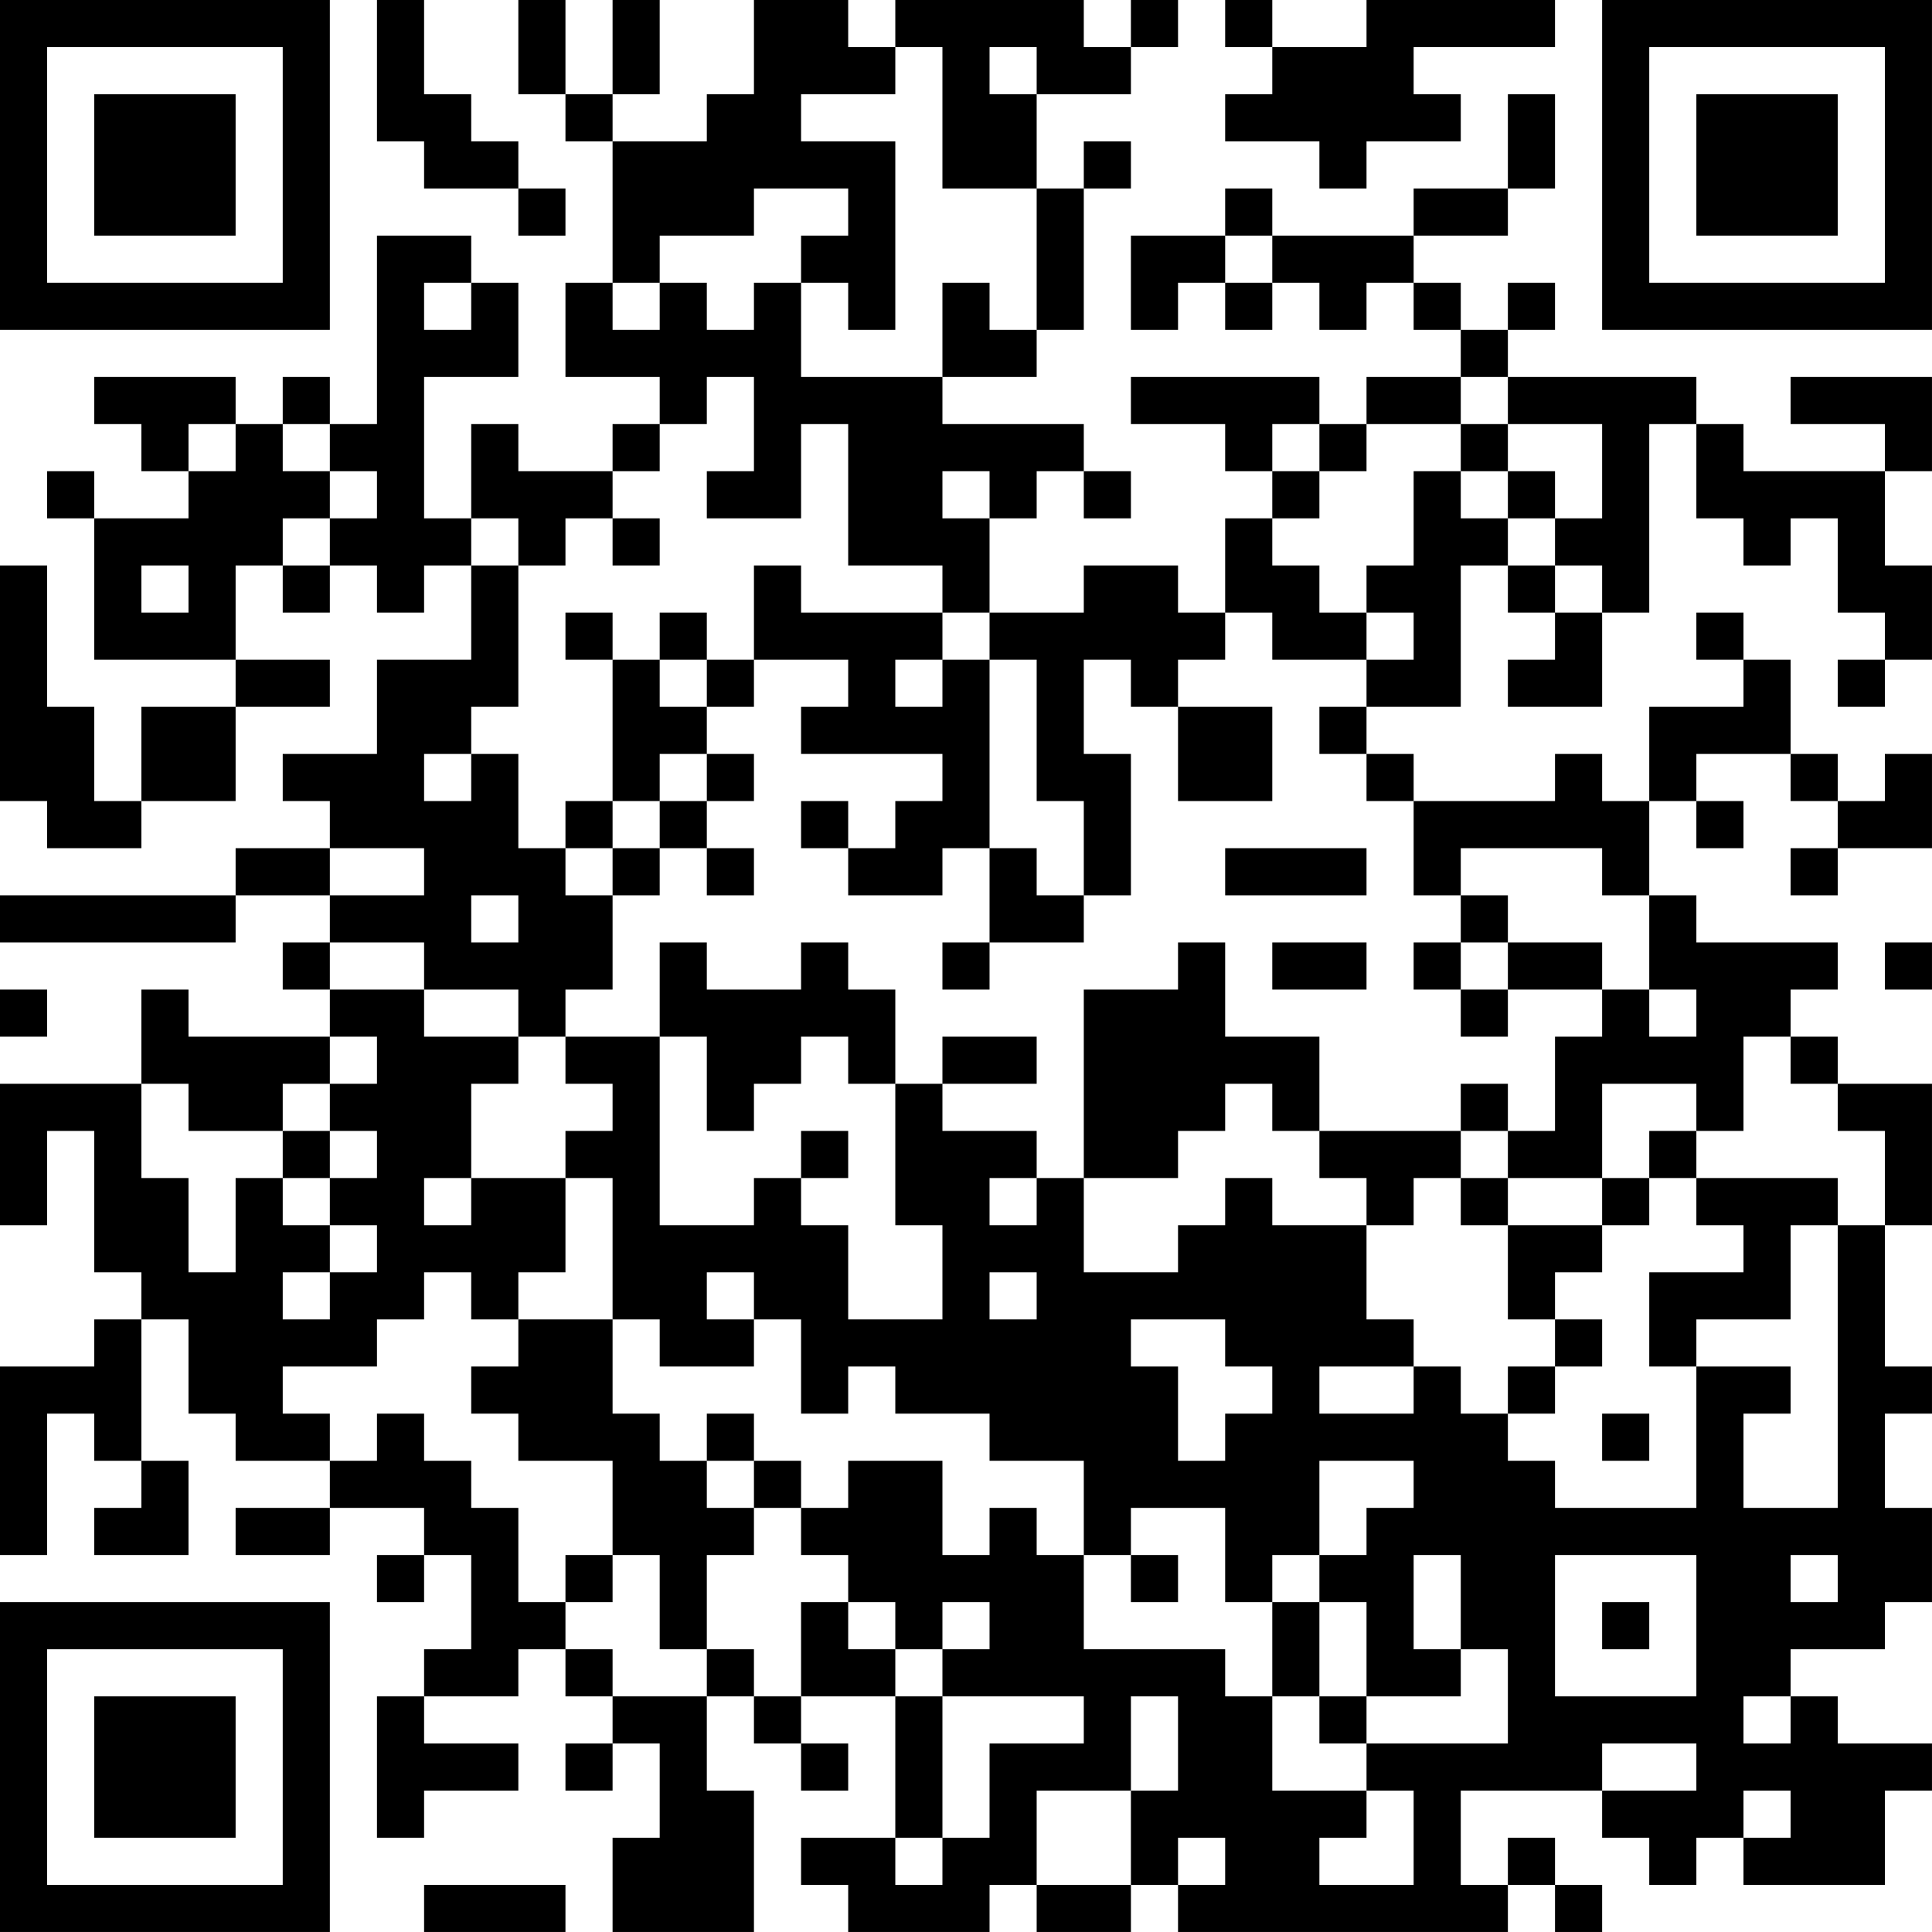 <?xml version="1.0" encoding="UTF-8"?>
<svg xmlns="http://www.w3.org/2000/svg" version="1.1" width="200" height="200" viewBox="0 0 200 200"><rect x="0" y="0" width="200" height="200" fill="#ffffff"/><g transform="scale(4.878)"><g transform="translate(0,0)"><path fill-rule="evenodd" d="M8 0L8 3L9 3L9 4L11 4L11 5L12 5L12 4L11 4L11 3L10 3L10 2L9 2L9 0ZM11 0L11 2L12 2L12 3L13 3L13 6L12 6L12 8L14 8L14 9L13 9L13 10L11 10L11 9L10 9L10 11L9 11L9 8L11 8L11 6L10 6L10 5L8 5L8 9L7 9L7 8L6 8L6 9L5 9L5 8L2 8L2 9L3 9L3 10L4 10L4 11L2 11L2 10L1 10L1 11L2 11L2 14L5 14L5 15L3 15L3 17L2 17L2 15L1 15L1 12L0 12L0 17L1 17L1 18L3 18L3 17L5 17L5 15L7 15L7 14L5 14L5 12L6 12L6 13L7 13L7 12L8 12L8 13L9 13L9 12L10 12L10 14L8 14L8 16L6 16L6 17L7 17L7 18L5 18L5 19L0 19L0 20L5 20L5 19L7 19L7 20L6 20L6 21L7 21L7 22L4 22L4 21L3 21L3 23L0 23L0 26L1 26L1 24L2 24L2 27L3 27L3 28L2 28L2 29L0 29L0 33L1 33L1 30L2 30L2 31L3 31L3 32L2 32L2 33L4 33L4 31L3 31L3 28L4 28L4 30L5 30L5 31L7 31L7 32L5 32L5 33L7 33L7 32L9 32L9 33L8 33L8 34L9 34L9 33L10 33L10 35L9 35L9 36L8 36L8 39L9 39L9 38L11 38L11 37L9 37L9 36L11 36L11 35L12 35L12 36L13 36L13 37L12 37L12 38L13 38L13 37L14 37L14 39L13 39L13 41L16 41L16 38L15 38L15 36L16 36L16 37L17 37L17 38L18 38L18 37L17 37L17 36L19 36L19 39L17 39L17 40L18 40L18 41L21 41L21 40L22 40L22 41L24 41L24 40L25 40L25 41L32 41L32 40L33 40L33 41L34 41L34 40L33 40L33 39L32 39L32 40L31 40L31 38L34 38L34 39L35 39L35 40L36 40L36 39L37 39L37 40L40 40L40 38L41 38L41 37L39 37L39 36L38 36L38 35L40 35L40 34L41 34L41 32L40 32L40 30L41 30L41 29L40 29L40 26L41 26L41 23L39 23L39 22L38 22L38 21L39 21L39 20L36 20L36 19L35 19L35 17L36 17L36 18L37 18L37 17L36 17L36 16L38 16L38 17L39 17L39 18L38 18L38 19L39 19L39 18L41 18L41 16L40 16L40 17L39 17L39 16L38 16L38 14L37 14L37 13L36 13L36 14L37 14L37 15L35 15L35 17L34 17L34 16L33 16L33 17L30 17L30 16L29 16L29 15L31 15L31 12L32 12L32 13L33 13L33 14L32 14L32 15L34 15L34 13L35 13L35 9L36 9L36 11L37 11L37 12L38 12L38 11L39 11L39 13L40 13L40 14L39 14L39 15L40 15L40 14L41 14L41 12L40 12L40 10L41 10L41 8L38 8L38 9L40 9L40 10L37 10L37 9L36 9L36 8L32 8L32 7L33 7L33 6L32 6L32 7L31 7L31 6L30 6L30 5L32 5L32 4L33 4L33 2L32 2L32 4L30 4L30 5L27 5L27 4L26 4L26 5L24 5L24 7L25 7L25 6L26 6L26 7L27 7L27 6L28 6L28 7L29 7L29 6L30 6L30 7L31 7L31 8L29 8L29 9L28 9L28 8L24 8L24 9L26 9L26 10L27 10L27 11L26 11L26 13L25 13L25 12L23 12L23 13L21 13L21 11L22 11L22 10L23 10L23 11L24 11L24 10L23 10L23 9L20 9L20 8L22 8L22 7L23 7L23 4L24 4L24 3L23 3L23 4L22 4L22 2L24 2L24 1L25 1L25 0L24 0L24 1L23 1L23 0L19 0L19 1L18 1L18 0L16 0L16 2L15 2L15 3L13 3L13 2L14 2L14 0L13 0L13 2L12 2L12 0ZM26 0L26 1L27 1L27 2L26 2L26 3L28 3L28 4L29 4L29 3L31 3L31 2L30 2L30 1L33 1L33 0L29 0L29 1L27 1L27 0ZM19 1L19 2L17 2L17 3L19 3L19 7L18 7L18 6L17 6L17 5L18 5L18 4L16 4L16 5L14 5L14 6L13 6L13 7L14 7L14 6L15 6L15 7L16 7L16 6L17 6L17 8L20 8L20 6L21 6L21 7L22 7L22 4L20 4L20 1ZM21 1L21 2L22 2L22 1ZM26 5L26 6L27 6L27 5ZM9 6L9 7L10 7L10 6ZM15 8L15 9L14 9L14 10L13 10L13 11L12 11L12 12L11 12L11 11L10 11L10 12L11 12L11 15L10 15L10 16L9 16L9 17L10 17L10 16L11 16L11 18L12 18L12 19L13 19L13 21L12 21L12 22L11 22L11 21L9 21L9 20L7 20L7 21L9 21L9 22L11 22L11 23L10 23L10 25L9 25L9 26L10 26L10 25L12 25L12 27L11 27L11 28L10 28L10 27L9 27L9 28L8 28L8 29L6 29L6 30L7 30L7 31L8 31L8 30L9 30L9 31L10 31L10 32L11 32L11 34L12 34L12 35L13 35L13 36L15 36L15 35L16 35L16 36L17 36L17 34L18 34L18 35L19 35L19 36L20 36L20 39L19 39L19 40L20 40L20 39L21 39L21 37L23 37L23 36L20 36L20 35L21 35L21 34L20 34L20 35L19 35L19 34L18 34L18 33L17 33L17 32L18 32L18 31L20 31L20 33L21 33L21 32L22 32L22 33L23 33L23 35L26 35L26 36L27 36L27 38L29 38L29 39L28 39L28 40L30 40L30 38L29 38L29 37L32 37L32 35L31 35L31 33L30 33L30 35L31 35L31 36L29 36L29 34L28 34L28 33L29 33L29 32L30 32L30 31L28 31L28 33L27 33L27 34L26 34L26 32L24 32L24 33L23 33L23 31L21 31L21 30L19 30L19 29L18 29L18 30L17 30L17 28L16 28L16 27L15 27L15 28L16 28L16 29L14 29L14 28L13 28L13 25L12 25L12 24L13 24L13 23L12 23L12 22L14 22L14 26L16 26L16 25L17 25L17 26L18 26L18 28L20 28L20 26L19 26L19 23L20 23L20 24L22 24L22 25L21 25L21 26L22 26L22 25L23 25L23 27L25 27L25 26L26 26L26 25L27 25L27 26L29 26L29 28L30 28L30 29L28 29L28 30L30 30L30 29L31 29L31 30L32 30L32 31L33 31L33 32L36 32L36 29L38 29L38 30L37 30L37 32L39 32L39 26L40 26L40 24L39 24L39 23L38 23L38 22L37 22L37 24L36 24L36 23L34 23L34 25L32 25L32 24L33 24L33 22L34 22L34 21L35 21L35 22L36 22L36 21L35 21L35 19L34 19L34 18L31 18L31 19L30 19L30 17L29 17L29 16L28 16L28 15L29 15L29 14L30 14L30 13L29 13L29 12L30 12L30 10L31 10L31 11L32 11L32 12L33 12L33 13L34 13L34 12L33 12L33 11L34 11L34 9L32 9L32 8L31 8L31 9L29 9L29 10L28 10L28 9L27 9L27 10L28 10L28 11L27 11L27 12L28 12L28 13L29 13L29 14L27 14L27 13L26 13L26 14L25 14L25 15L24 15L24 14L23 14L23 16L24 16L24 19L23 19L23 17L22 17L22 14L21 14L21 13L20 13L20 12L18 12L18 9L17 9L17 11L15 11L15 10L16 10L16 8ZM4 9L4 10L5 10L5 9ZM6 9L6 10L7 10L7 11L6 11L6 12L7 12L7 11L8 11L8 10L7 10L7 9ZM31 9L31 10L32 10L32 11L33 11L33 10L32 10L32 9ZM20 10L20 11L21 11L21 10ZM13 11L13 12L14 12L14 11ZM3 12L3 13L4 13L4 12ZM16 12L16 14L15 14L15 13L14 13L14 14L13 14L13 13L12 13L12 14L13 14L13 17L12 17L12 18L13 18L13 19L14 19L14 18L15 18L15 19L16 19L16 18L15 18L15 17L16 17L16 16L15 16L15 15L16 15L16 14L18 14L18 15L17 15L17 16L20 16L20 17L19 17L19 18L18 18L18 17L17 17L17 18L18 18L18 19L20 19L20 18L21 18L21 20L20 20L20 21L21 21L21 20L23 20L23 19L22 19L22 18L21 18L21 14L20 14L20 13L17 13L17 12ZM14 14L14 15L15 15L15 14ZM19 14L19 15L20 15L20 14ZM25 15L25 17L27 17L27 15ZM14 16L14 17L13 17L13 18L14 18L14 17L15 17L15 16ZM7 18L7 19L9 19L9 18ZM26 18L26 19L29 19L29 18ZM10 19L10 20L11 20L11 19ZM31 19L31 20L30 20L30 21L31 21L31 22L32 22L32 21L34 21L34 20L32 20L32 19ZM14 20L14 22L15 22L15 24L16 24L16 23L17 23L17 22L18 22L18 23L19 23L19 21L18 21L18 20L17 20L17 21L15 21L15 20ZM25 20L25 21L23 21L23 25L25 25L25 24L26 24L26 23L27 23L27 24L28 24L28 25L29 25L29 26L30 26L30 25L31 25L31 26L32 26L32 28L33 28L33 29L32 29L32 30L33 30L33 29L34 29L34 28L33 28L33 27L34 27L34 26L35 26L35 25L36 25L36 26L37 26L37 27L35 27L35 29L36 29L36 28L38 28L38 26L39 26L39 25L36 25L36 24L35 24L35 25L34 25L34 26L32 26L32 25L31 25L31 24L32 24L32 23L31 23L31 24L28 24L28 22L26 22L26 20ZM27 20L27 21L29 21L29 20ZM31 20L31 21L32 21L32 20ZM40 20L40 21L41 21L41 20ZM0 21L0 22L1 22L1 21ZM7 22L7 23L6 23L6 24L4 24L4 23L3 23L3 25L4 25L4 27L5 27L5 25L6 25L6 26L7 26L7 27L6 27L6 28L7 28L7 27L8 27L8 26L7 26L7 25L8 25L8 24L7 24L7 23L8 23L8 22ZM20 22L20 23L22 23L22 22ZM6 24L6 25L7 25L7 24ZM17 24L17 25L18 25L18 24ZM21 27L21 28L22 28L22 27ZM11 28L11 29L10 29L10 30L11 30L11 31L13 31L13 33L12 33L12 34L13 34L13 33L14 33L14 35L15 35L15 33L16 33L16 32L17 32L17 31L16 31L16 30L15 30L15 31L14 31L14 30L13 30L13 28ZM24 28L24 29L25 29L25 31L26 31L26 30L27 30L27 29L26 29L26 28ZM34 30L34 31L35 31L35 30ZM15 31L15 32L16 32L16 31ZM24 33L24 34L25 34L25 33ZM33 33L33 36L36 36L36 33ZM38 33L38 34L39 34L39 33ZM27 34L27 36L28 36L28 37L29 37L29 36L28 36L28 34ZM34 34L34 35L35 35L35 34ZM24 36L24 38L22 38L22 40L24 40L24 38L25 38L25 36ZM37 36L37 37L38 37L38 36ZM34 37L34 38L36 38L36 37ZM37 38L37 39L38 39L38 38ZM25 39L25 40L26 40L26 39ZM9 40L9 41L12 41L12 40ZM0 0L0 7L7 7L7 0ZM1 1L1 6L6 6L6 1ZM2 2L2 5L5 5L5 2ZM34 0L34 7L41 7L41 0ZM35 1L35 6L40 6L40 1ZM36 2L36 5L39 5L39 2ZM0 34L0 41L7 41L7 34ZM1 35L1 40L6 40L6 35ZM2 36L2 39L5 39L5 36Z" fill="#000000"/></g></g></svg>

